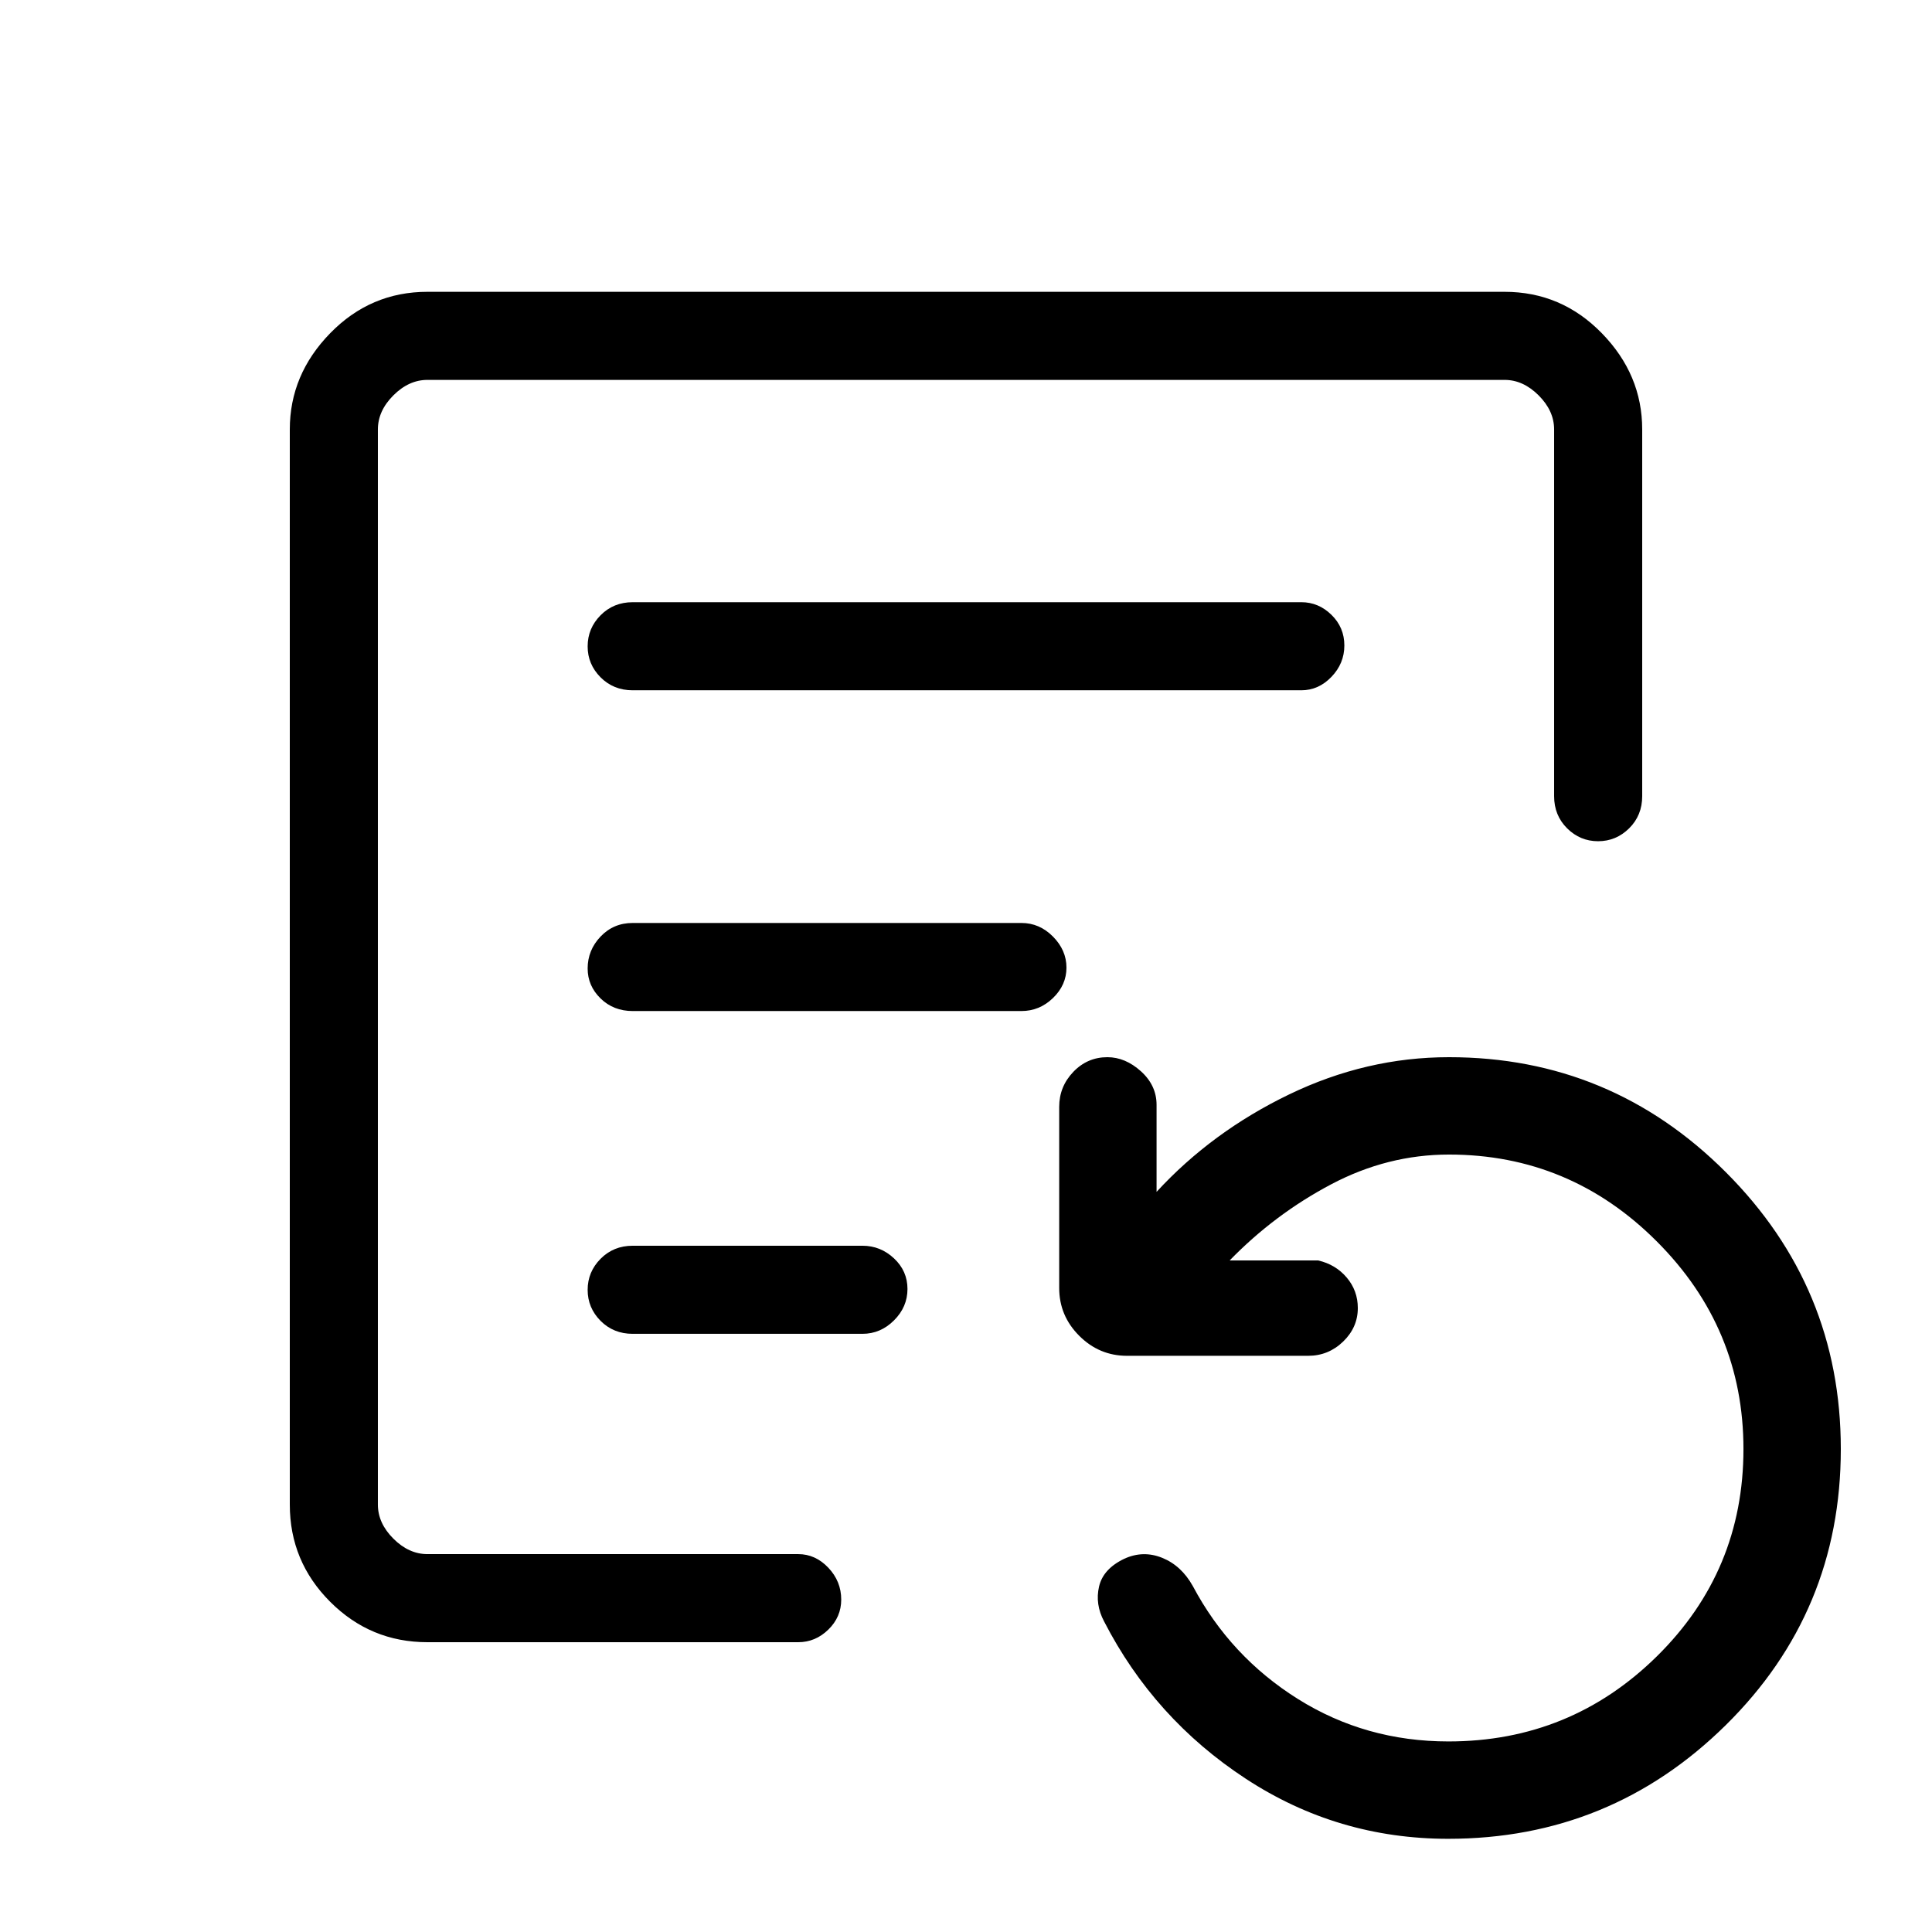 <svg xmlns="http://www.w3.org/2000/svg" height="48" viewBox="0 -960 960 960" width="48"><path d="M719.62-46.31q-55.01 0-100.58-29.84-45.58-29.85-70.42-78.17-4.54-8.53-2.51-17.33 2.04-8.8 12.51-13.8 9.38-4.32 18.88-.47 9.5 3.84 15.19 14 18.66 35.11 52.29 56.17 33.63 21.06 74.74 21.06 60.66 0 103.63-42.36 42.96-42.37 42.96-102.95 0-60.1-43.11-103.2-43.1-43.11-103.2-43.11-30.57 0-58.59 14.81-28.03 14.81-50.41 37.81h44q8.67 2 14.18 8.5t5.51 15.15q0 9.62-7.31 16.68-7.31 7.05-17.38 7.05h-90q-13.79 0-23.74-9.95T526.31-320v-90q0-10.07 7-17.38 7-7.31 16.93-7.31 8.93 0 16.69 7.01 7.76 7.01 7.76 16.68v43.23q27.54-29.92 65.89-48.42 38.34-18.5 79.42-18.5 80.4 0 137.55 57.14Q914.69-320.4 914.69-240q0 80.89-57.25 137.29-57.26 56.4-137.82 56.4ZM187.77-187.77v-583.46 583.46ZM314.38-617h332.24q8.56 0 14.97-6.67t6.41-15.61q0-8.95-6.41-15.22-6.41-6.27-14.97-6.27H314.38q-9.53 0-15.96 6.49-6.42 6.48-6.42 15.43 0 8.94 6.42 15.4 6.43 6.45 15.96 6.45Zm0 159.38h193.16q8.99 0 15.68-6.46 6.7-6.47 6.7-15.12 0-8.65-6.7-15.42-6.69-6.76-15.68-6.76H314.38q-9.53 0-15.96 6.76-6.42 6.76-6.42 15.84 0 8.65 6.42 14.91 6.43 6.25 15.96 6.25Zm0 160.39h114.16q8.99 0 15.68-6.67 6.7-6.67 6.7-15.62 0-8.94-6.7-15.21-6.69-6.27-15.68-6.27H314.38q-9.53 0-15.96 6.49-6.42 6.48-6.42 15.43 0 8.94 6.42 15.4 6.43 6.45 15.96 6.45ZM212.38-144q-28.25 0-48.31-20.07Q144-184.13 144-212.38v-534.24q0-27.25 20.07-47.81Q184.13-815 212.38-815h535.24q28.25 0 48.31 20.57Q816-773.87 816-746.62v182.24q0 9.53-6.48 15.96-6.49 6.42-15.44 6.42-8.94 0-15.4-6.42-6.45-6.43-6.45-15.96v-182.24q0-9.23-7.69-16.92-7.69-7.69-16.92-7.69H212.38q-9.23 0-16.92 7.69-7.69 7.69-7.69 16.92v534.24q0 9.23 7.69 16.92 7.69 7.69 16.92 7.69h184.24q8.56 0 14.97 6.76t6.41 15.84q0 8.66-6.41 14.91-6.41 6.26-14.97 6.26H212.38Z"/></svg>